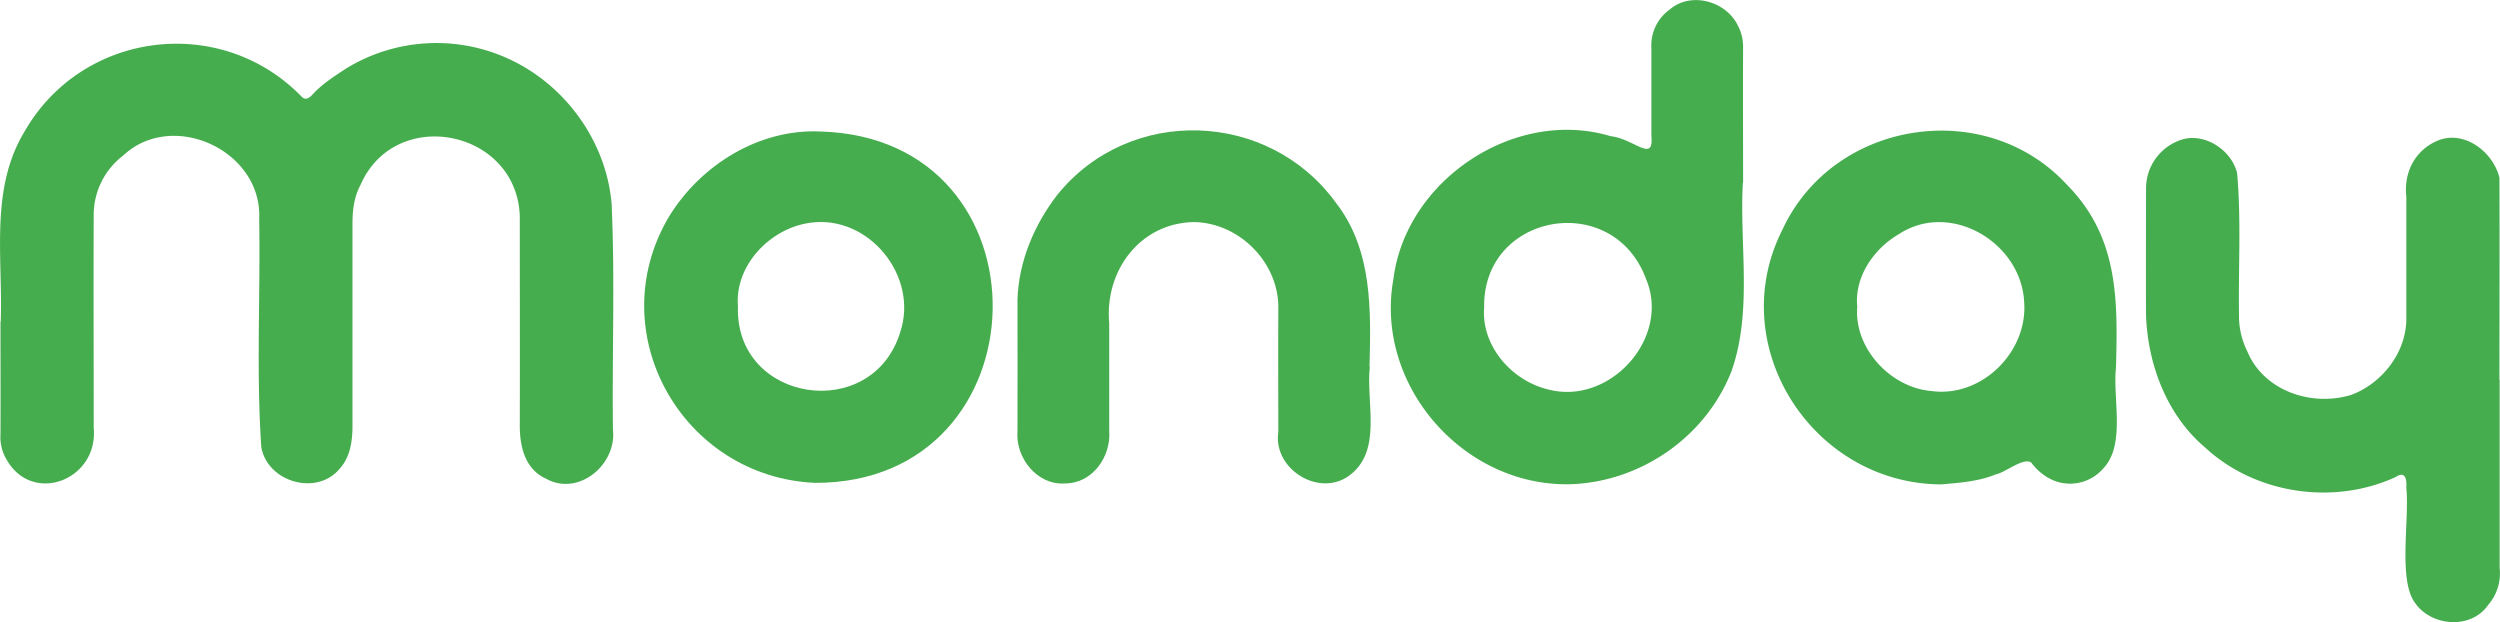 <svg xmlns="http://www.w3.org/2000/svg" viewBox="0 0 722.45 179.78"><defs><style>.cls-1{fill:#45ad4e;}</style></defs><g id="Слой_2" data-name="Слой 2"><g id="Слой_1-2" data-name="Слой 1"><g id="Лого"><path class="cls-1" d="M.2,93.07C.89,74.56-3,54.81,7,38.17,23.66,8.85,63.93,3.83,87.31,28.08c1.17,1.05,2.35,0,3.22-1,2.75-2.93,6.11-5.05,9.44-7.25a49.91,49.91,0,0,1,47.17-2.75c16.3,7.53,28.06,23.83,29.6,41.78,1,21.75.12,43.55.39,65.32,1.14,10.1-10,19.43-19.41,14.11-6.25-2.84-7.61-9.75-7.51-16,.06-19.92,0-39.84,0-59.76-.77-25.08-36.05-32.17-46.07-9-1.9,3.55-2.28,7.41-2.28,11.34q0,29.37,0,58.73c-.07,4.12-.72,8.46-3.52,11.63-6.55,8.28-21,4.18-22.83-6-1.49-21.94-.23-44.07-.61-66.08.88-19.6-25-31.63-39.33-18.18a21.56,21.56,0,0,0-8.49,16.65c-.08,20.67,0,41.36,0,62,1.44,15.09-17.86,22.57-25.33,8.93a12.55,12.55,0,0,1-1.61-7c.06-10.84,0-21.69,0-32.54Z"/><path class="cls-1" d="M503.65,52.81c-1,18.1,2.84,37.09-3.29,54.47-7.43,19-26.26,32-46.57,32.65-30.91.74-56.62-28.67-51.13-59.22,3.54-28.6,35-49.68,62.74-41.37,6.89.79,12.56,7.86,11.82,0,0-8.48,0-17,0-25.43a12.75,12.75,0,0,1,5.31-11.17c6-5.17,16-2.53,19.55,4.39a13.22,13.22,0,0,1,1.64,6.55c-.07,13.05,0,26.1,0,39.16Zm-74.76,36c-.9,11.16,8,21.23,18.49,23.73,17.74,4.72,35.52-14.82,28.29-31.93C466.15,54.85,428.47,61.55,428.89,88.77Z"/><path class="cls-1" d="M722.35,109.78V164.2a13.79,13.79,0,0,1-3.29,10.57c-5,7.33-16.88,6.3-21.47-1-4.48-6.88-1.28-23.87-2.21-32.82.17-2.4-.27-5-3.11-3.09-17.94,8.26-40.61,4.9-55.11-8.61-11-9.31-16.48-23.93-17-38.08-.06-12.2,0-24.41,0-36.62A14.77,14.77,0,0,1,631.39,40.1c6.48-1.34,13.54,3.57,15.09,9.91,1.21,13.58.34,27.28.55,40.91a22.77,22.77,0,0,0,2.37,10.55c4.73,11.52,18.67,16.18,30.15,12.61,9.19-3.48,16.15-12.75,15.83-22.71,0-11.52,0-23.05,0-34.58-.73-6.48,2.07-12.63,8-15.66,7.93-4.23,16.93,2.35,18.9,10.17.09,19.49,0,39,0,58.48Z"/><path class="cls-1" d="M611.48,106.18c-1,9.16,2.93,22.56-3.86,29.39a12.64,12.64,0,0,1-16.2,2.22,16.23,16.23,0,0,1-4.43-4.12c-2.28-1.56-7.39,2.84-10.17,3.39-5.05,2.09-10.55,2.46-15.91,2.92-37.17-.21-62.86-40.13-45.8-73.65,14.66-31.66,58.71-38.59,82.3-12.83,14.79,15,14.61,33.11,14.07,52.68ZM536.71,88.61c-1,12,9.61,23.41,21.43,24.39,14.54,2,28-11.37,26.79-25.87C584,70,563.53,57.89,548.68,67.7,541.53,71.85,535.84,80,536.71,88.61Z"/><path class="cls-1" d="M237,38c67.88,1.82,65.56,101.65-1.45,101.54-38.51-1.71-62.06-43.61-42.19-77C202.49,47.67,219.36,37.19,237,38ZM213.25,88.59c-.89,27.79,38.79,33.8,46.89,7.42,5.44-16.22-9.13-34.07-26.09-31.63C222.54,66,212.24,76.68,213.25,88.59Z"/><path class="cls-1" d="M395.85,106c-1.15,10.54,3.84,24.63-6.27,31.66-8.74,6-21.78-2.29-20.17-12.86,0-11.78-.08-23.55,0-35.33.38-13.28-11-25-24.26-25.3-15.74.2-26,14.14-24.61,29.26,0,10.34,0,20.67,0,31,.59,7.57-4.88,15.33-12.82,15.27-7.92.58-14.27-7.31-13.69-15,.06-12.7,0-25.41,0-38.12.36-11.05,4.82-21.62,11.54-30.31,20.85-25.83,61-24.47,80.44,2.27,10.64,13.65,10.17,31,9.75,47.42Z"/></g></g></g></svg>